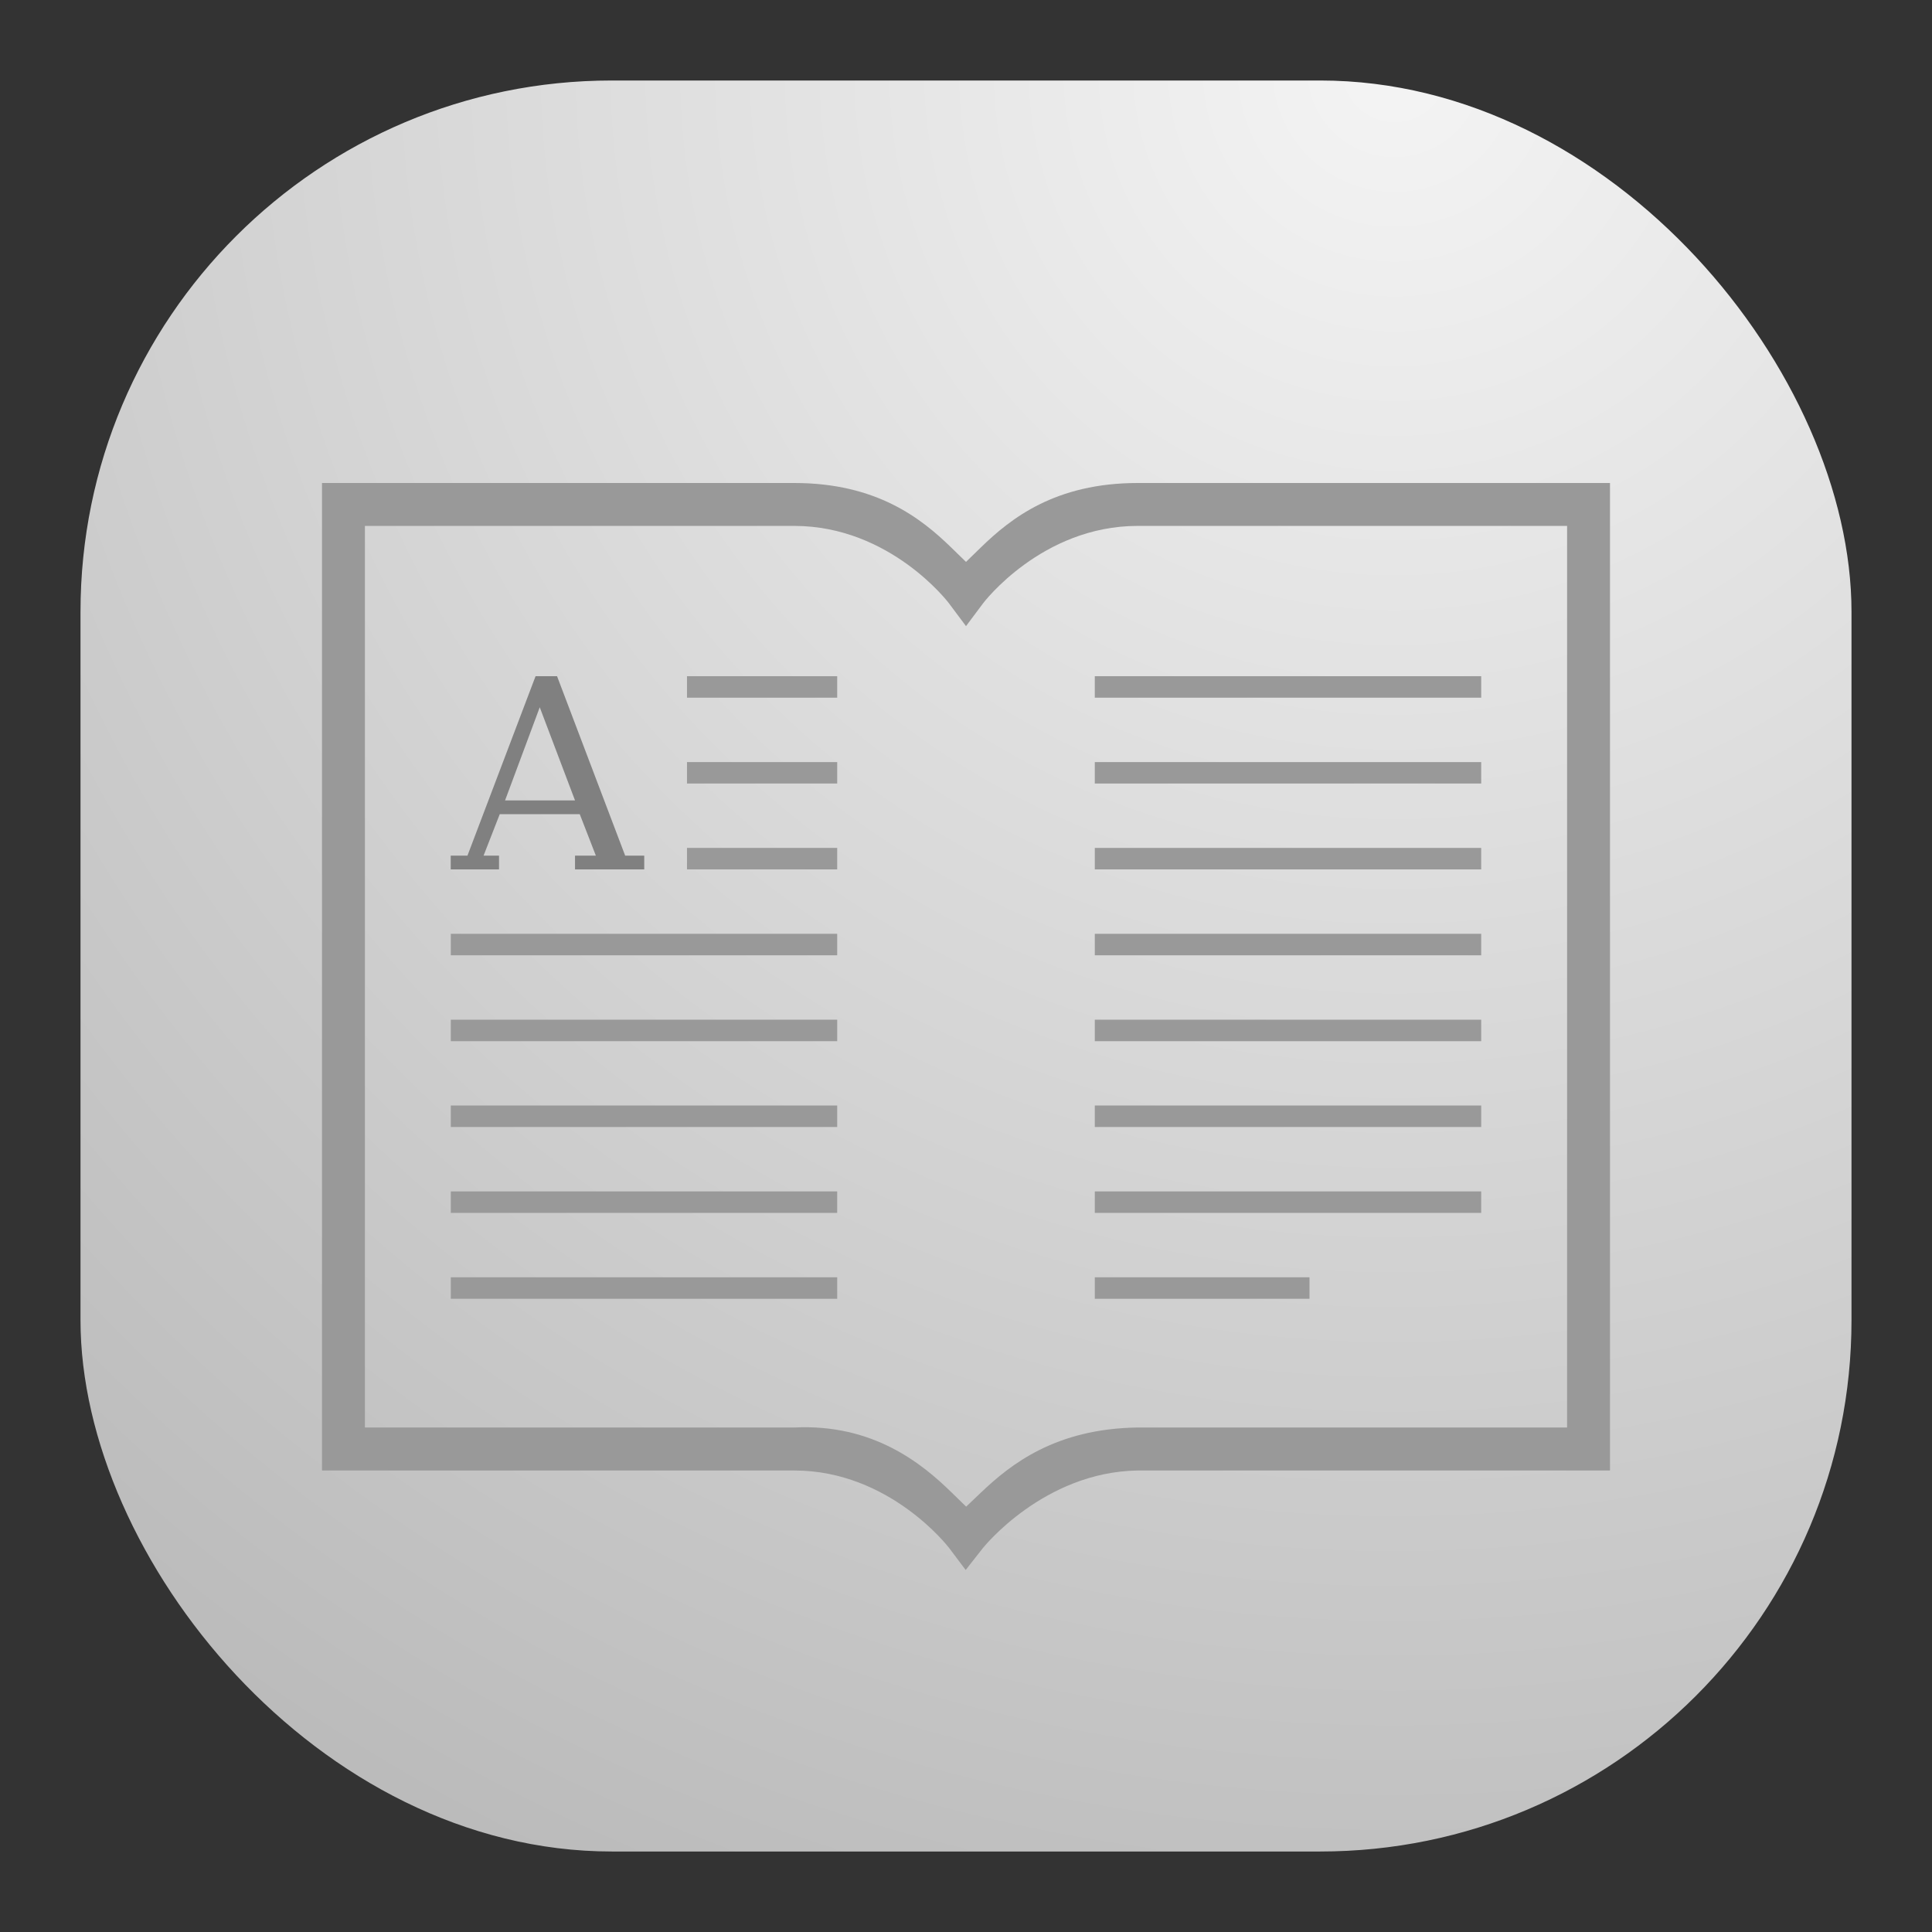 <svg width="24" height="24" viewBox="0 0 24 24" fill="none" xmlns="http://www.w3.org/2000/svg">
<rect x="0" y="0" width="24" height="24" fill="#333333" stroke="none"/>
<rect x="1" y="1" width="22" height="22" rx="6.6" fill="url(#paint0_radial_21_273)"/>
<path d="M4 6V18.267H9.867C11.053 18.267 11.785 19.223 11.785 19.223L11.787 19.225L11.996 19.503L12.211 19.229L12.213 19.227C12.213 19.227 12.964 18.285 14.133 18.267H20V6H14.133C13.108 6 12.555 6.441 12.186 6.799L12 6.98L11.814 6.799C11.445 6.441 10.892 6 9.867 6L4 6ZM4.533 6.533H9.867C11.06 6.534 11.784 7.489 11.784 7.489L12 7.778L12.215 7.491C12.215 7.491 12.94 6.533 14.133 6.533H19.467V17.733H14.129C13.114 17.748 12.557 18.188 12.188 18.539L12.002 18.716L11.818 18.537C11.459 18.186 10.849 17.684 9.867 17.733H4.533V6.8L4.533 6.533Z" fill="#999999"/>
<path d="M8.534 8.4V8.667H10.4V8.4H8.534ZM13.6 8.4V8.667H18.4V8.4H13.6ZM8.534 9.467V9.733H10.4V9.467H8.534ZM13.6 9.467V9.733H18.4V9.467H13.6ZM8.534 10.533V10.8H10.4V10.533H8.534ZM13.6 10.533V10.8H18.4V10.533H13.6ZM5.6 11.6V11.867H10.4V11.6H5.6ZM13.6 11.6V11.867H18.4V11.6H13.6ZM5.6 12.667V12.934H10.4V12.667H5.6ZM13.6 12.667V12.934H18.4V12.667H13.6ZM5.6 13.733V14H10.4V13.733H5.6ZM13.6 13.733V14H18.4V13.733H13.6ZM5.6 14.8V15.067H10.4V14.8H5.6ZM13.6 14.8V15.067H18.4V14.8H13.6ZM5.6 15.867V16.134H10.4V15.867H5.6ZM13.6 15.867V16.134H16.267V15.867H13.6Z" fill="#999999"/>
<path d="M6.653 8.4L5.807 10.629H5.599V10.8H6.199V10.629H6.007L6.208 10.114H7.202L7.402 10.629H7.143V10.8H8.003V10.629H7.766L6.92 8.4H6.653ZM6.705 8.786L7.143 9.943H6.274L6.705 8.786Z" fill="#808080"/>
<defs>
<radialGradient id="paint0_radial_21_273" cx="0" cy="0" r="1" gradientUnits="userSpaceOnUse" gradientTransform="translate(17.5 1) rotate(116.565) scale(24.597)">
<stop stop-color="#F4F4F4"/>
<stop offset="1" stop-color="#BBBBBB"/>
</radialGradient>
</defs>
</svg>
